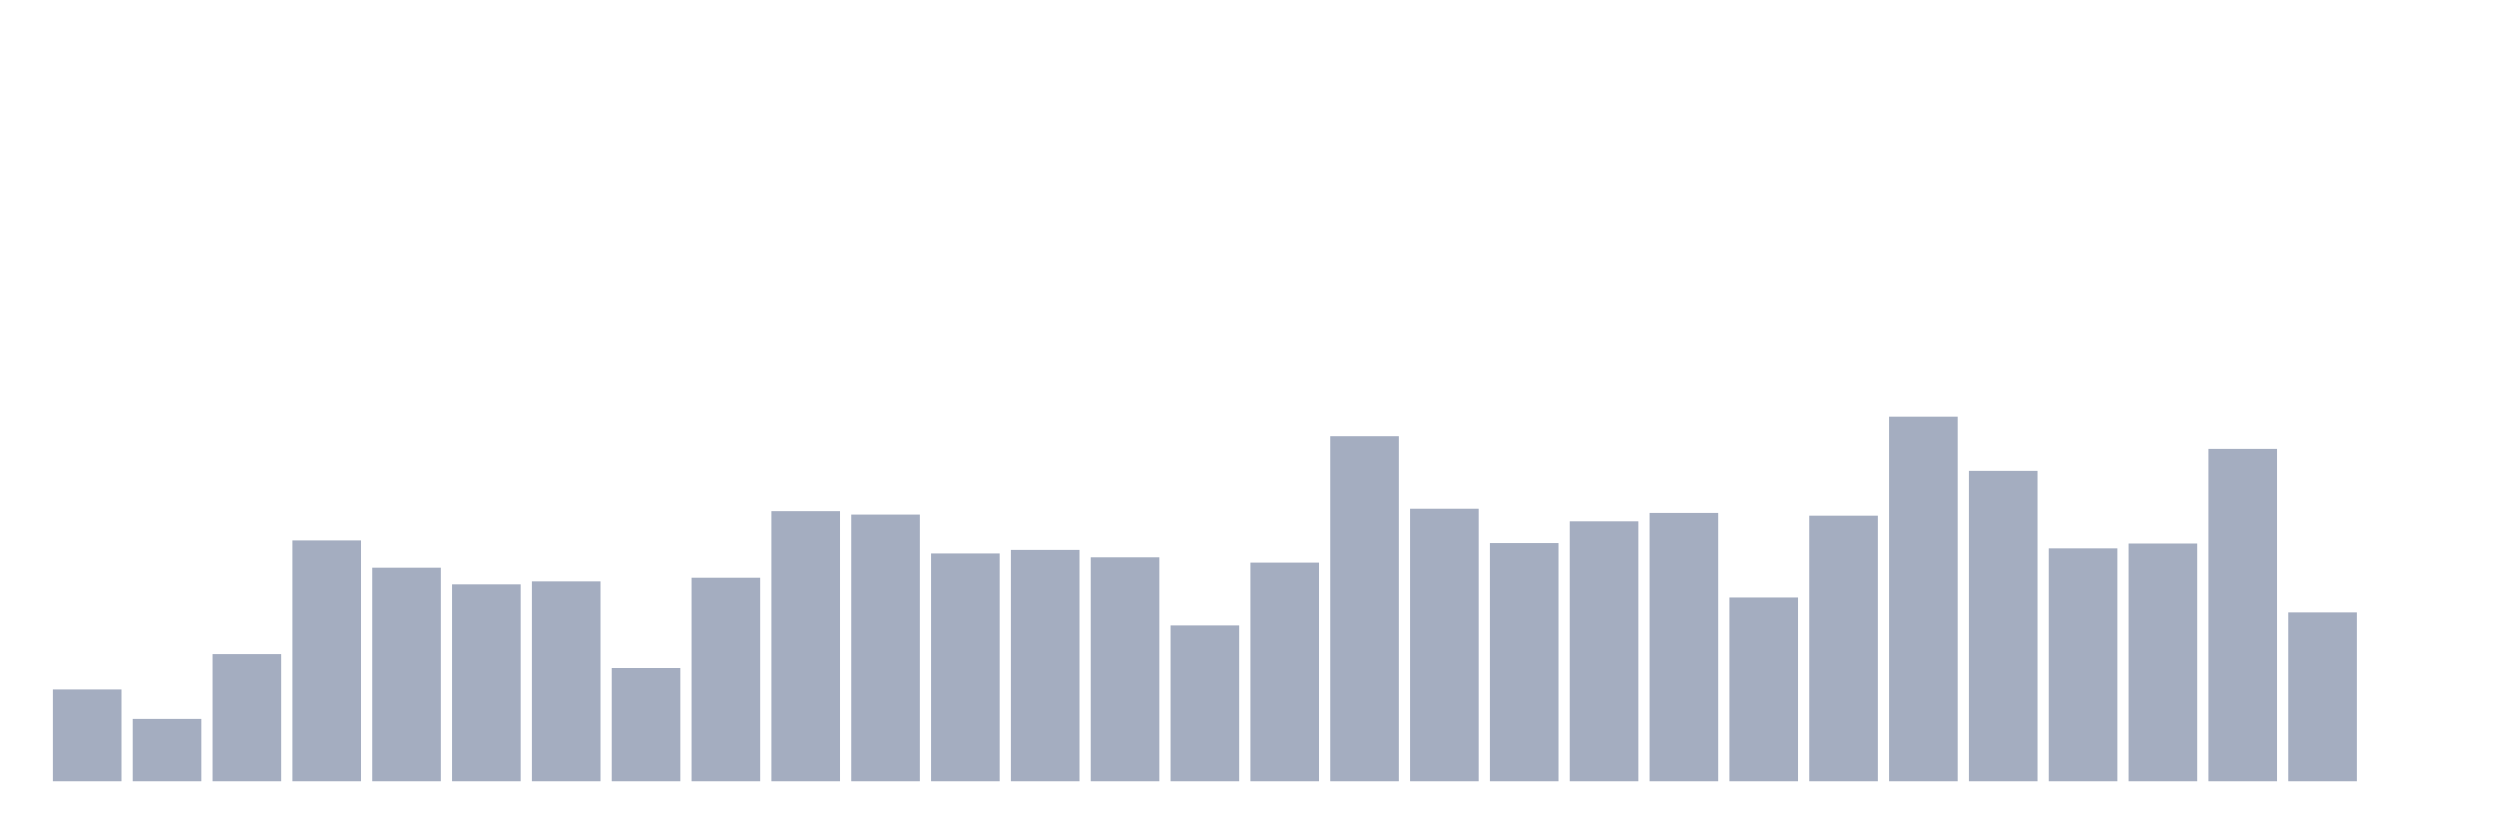 <svg xmlns="http://www.w3.org/2000/svg" viewBox="0 0 480 160"><g transform="translate(10,10)"><rect class="bar" x="0.153" width="13.175" y="122.368" height="17.632" fill="rgb(164,173,192)"></rect><rect class="bar" x="15.482" width="13.175" y="128.026" height="11.974" fill="rgb(164,173,192)"></rect><rect class="bar" x="30.81" width="13.175" y="115.586" height="24.414" fill="rgb(164,173,192)"></rect><rect class="bar" x="46.138" width="13.175" y="93.757" height="46.243" fill="rgb(164,173,192)"></rect><rect class="bar" x="61.466" width="13.175" y="98.992" height="41.008" fill="rgb(164,173,192)"></rect><rect class="bar" x="76.794" width="13.175" y="102.192" height="37.808" fill="rgb(164,173,192)"></rect><rect class="bar" x="92.123" width="13.175" y="101.62" height="38.38" fill="rgb(164,173,192)"></rect><rect class="bar" x="107.451" width="13.175" y="118.256" height="21.744" fill="rgb(164,173,192)"></rect><rect class="bar" x="122.779" width="13.175" y="100.92" height="39.08" fill="rgb(164,173,192)"></rect><rect class="bar" x="138.107" width="13.175" y="88.141" height="51.859" fill="rgb(164,173,192)"></rect><rect class="bar" x="153.436" width="13.175" y="88.798" height="51.202" fill="rgb(164,173,192)"></rect><rect class="bar" x="168.764" width="13.175" y="96.258" height="43.742" fill="rgb(164,173,192)"></rect><rect class="bar" x="184.092" width="13.175" y="95.58" height="44.42" fill="rgb(164,173,192)"></rect><rect class="bar" x="199.42" width="13.175" y="97" height="43" fill="rgb(164,173,192)"></rect><rect class="bar" x="214.748" width="13.175" y="110.076" height="29.924" fill="rgb(164,173,192)"></rect><rect class="bar" x="230.077" width="13.175" y="98.017" height="41.983" fill="rgb(164,173,192)"></rect><rect class="bar" x="245.405" width="13.175" y="73.751" height="66.249" fill="rgb(164,173,192)"></rect><rect class="bar" x="260.733" width="13.175" y="87.675" height="52.325" fill="rgb(164,173,192)"></rect><rect class="bar" x="276.061" width="13.175" y="94.266" height="45.734" fill="rgb(164,173,192)"></rect><rect class="bar" x="291.39" width="13.175" y="90.091" height="49.909" fill="rgb(164,173,192)"></rect><rect class="bar" x="306.718" width="13.175" y="88.48" height="51.52" fill="rgb(164,173,192)"></rect><rect class="bar" x="322.046" width="13.175" y="104.714" height="35.286" fill="rgb(164,173,192)"></rect><rect class="bar" x="337.374" width="13.175" y="89.01" height="50.99" fill="rgb(164,173,192)"></rect><rect class="bar" x="352.702" width="13.175" y="70" height="70" fill="rgb(164,173,192)"></rect><rect class="bar" x="368.031" width="13.175" y="80.406" height="59.594" fill="rgb(164,173,192)"></rect><rect class="bar" x="383.359" width="13.175" y="95.283" height="44.717" fill="rgb(164,173,192)"></rect><rect class="bar" x="398.687" width="13.175" y="94.351" height="45.649" fill="rgb(164,173,192)"></rect><rect class="bar" x="414.015" width="13.175" y="76.188" height="63.812" fill="rgb(164,173,192)"></rect><rect class="bar" x="429.344" width="13.175" y="107.575" height="32.425" fill="rgb(164,173,192)"></rect><rect class="bar" x="444.672" width="13.175" y="140" height="0" fill="rgb(164,173,192)"></rect></g></svg>